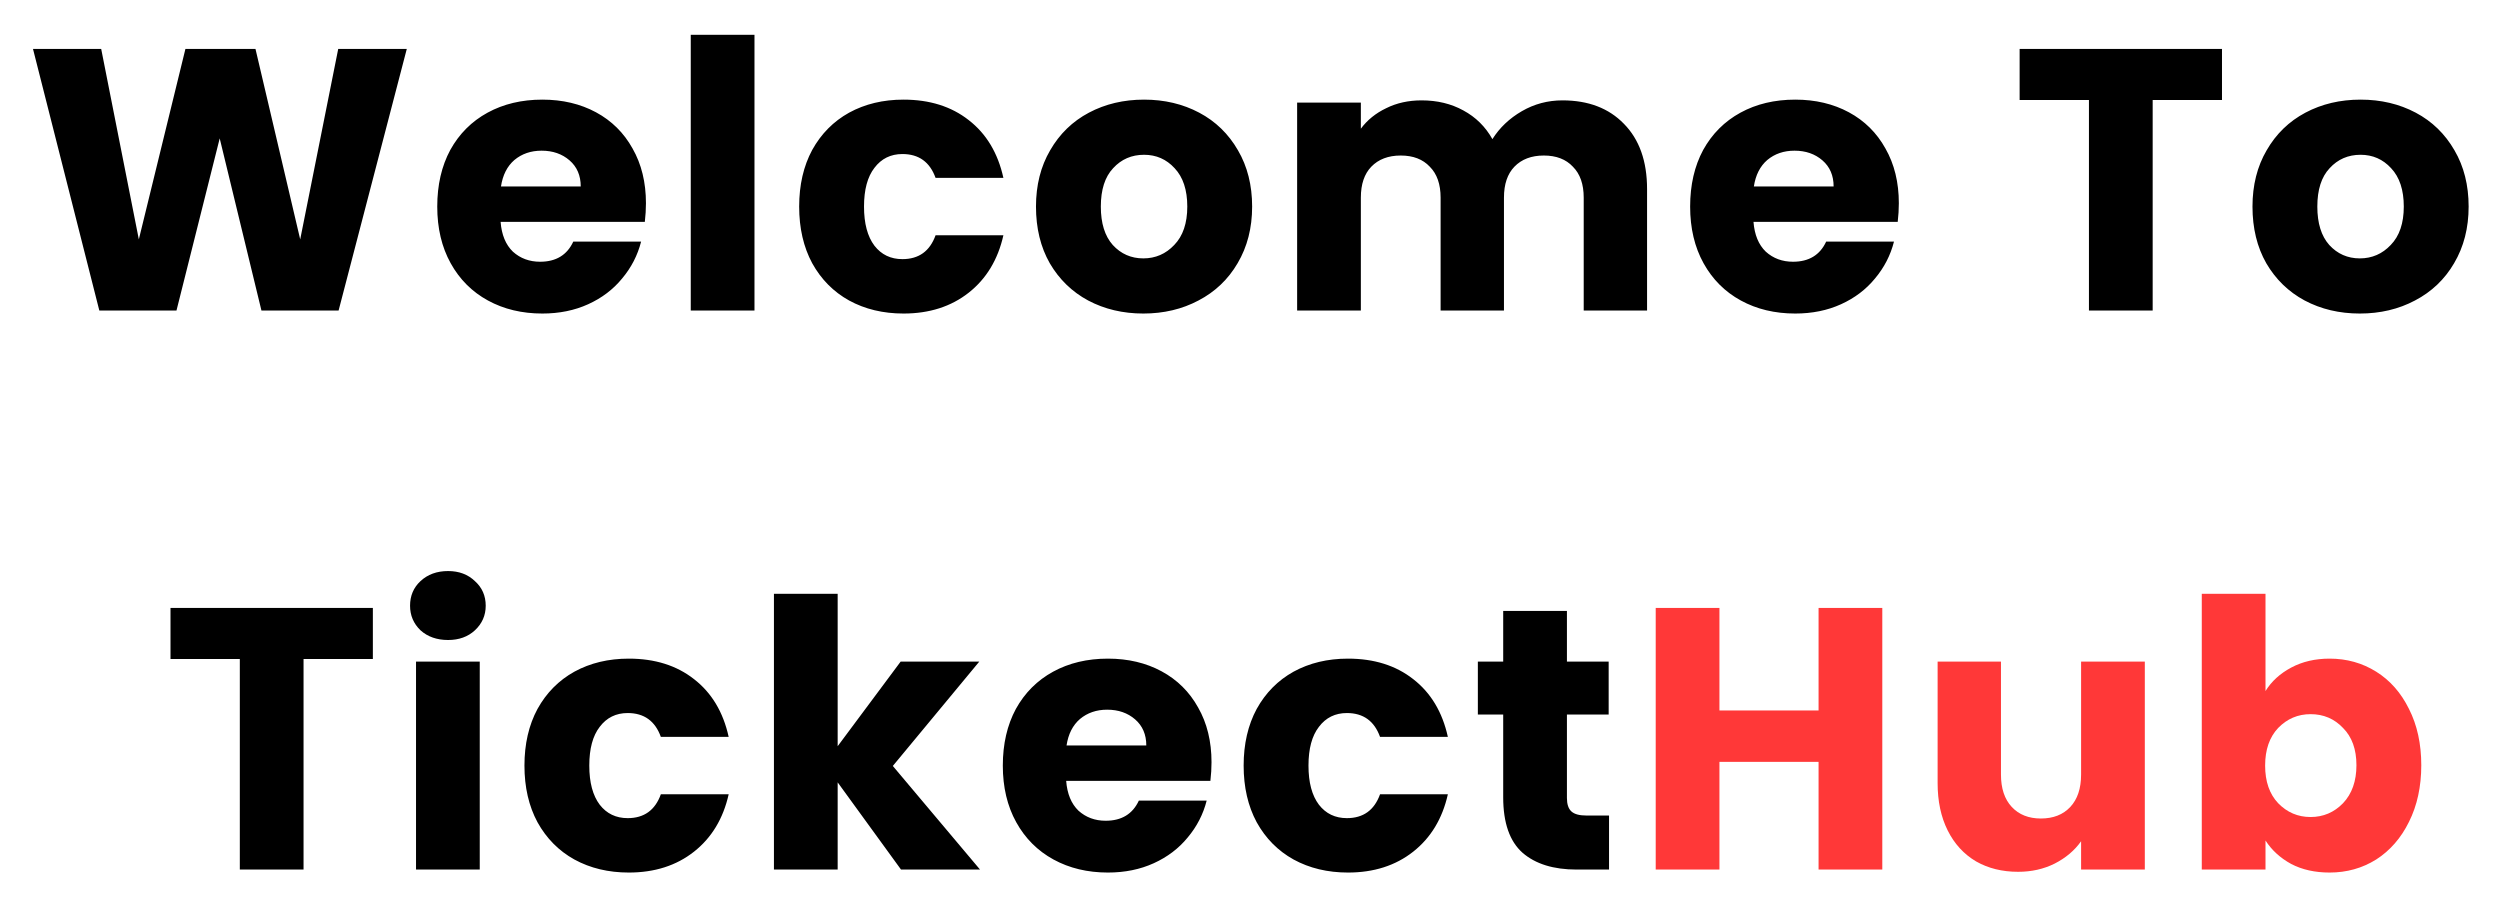 <svg width="322" height="117" viewBox="0 0 322 117" fill="none" xmlns="http://www.w3.org/2000/svg">
<g filter="url(#filter0_d_155_44)">
<path d="M52.394 2.304L43.61 36H33.674L28.298 13.824L22.73 36H12.794L4.25 2.304H13.034L17.882 26.832L23.882 2.304H32.906L38.666 26.832L43.562 2.304H52.394ZM83.198 22.176C83.198 22.944 83.15 23.744 83.054 24.576H64.478C64.606 26.24 65.134 27.52 66.062 28.416C67.022 29.28 68.19 29.712 69.566 29.712C71.614 29.712 73.038 28.848 73.838 27.12H82.574C82.126 28.88 81.31 30.464 80.126 31.872C78.974 33.28 77.518 34.384 75.758 35.184C73.998 35.984 72.03 36.384 69.854 36.384C67.23 36.384 64.894 35.824 62.846 34.704C60.798 33.584 59.198 31.984 58.046 29.904C56.894 27.824 56.318 25.392 56.318 22.608C56.318 19.824 56.878 17.392 57.998 15.312C59.15 13.232 60.75 11.632 62.798 10.512C64.846 9.392 67.198 8.832 69.854 8.832C72.446 8.832 74.75 9.376 76.766 10.464C78.782 11.552 80.35 13.104 81.47 15.12C82.622 17.136 83.198 19.488 83.198 22.176ZM74.798 20.016C74.798 18.608 74.318 17.488 73.358 16.656C72.398 15.824 71.198 15.408 69.758 15.408C68.382 15.408 67.214 15.808 66.254 16.608C65.326 17.408 64.75 18.544 64.526 20.016H74.798ZM97.177 0.48V36H88.969V0.48H97.177ZM102.933 22.608C102.933 19.824 103.493 17.392 104.613 15.312C105.765 13.232 107.349 11.632 109.365 10.512C111.413 9.392 113.749 8.832 116.373 8.832C119.733 8.832 122.533 9.712 124.773 11.472C127.045 13.232 128.533 15.712 129.237 18.912H120.501C119.765 16.864 118.341 15.84 116.229 15.84C114.725 15.84 113.525 16.432 112.629 17.616C111.733 18.768 111.285 20.432 111.285 22.608C111.285 24.784 111.733 26.464 112.629 27.648C113.525 28.8 114.725 29.376 116.229 29.376C118.341 29.376 119.765 28.352 120.501 26.304H129.237C128.533 29.44 127.045 31.904 124.773 33.696C122.501 35.488 119.701 36.384 116.373 36.384C113.749 36.384 111.413 35.824 109.365 34.704C107.349 33.584 105.765 31.984 104.613 29.904C103.493 27.824 102.933 25.392 102.933 22.608ZM147.259 36.384C144.635 36.384 142.267 35.824 140.155 34.704C138.075 33.584 136.427 31.984 135.211 29.904C134.027 27.824 133.435 25.392 133.435 22.608C133.435 19.856 134.043 17.44 135.259 15.36C136.475 13.248 138.139 11.632 140.251 10.512C142.363 9.392 144.731 8.832 147.355 8.832C149.979 8.832 152.347 9.392 154.459 10.512C156.571 11.632 158.235 13.248 159.451 15.36C160.667 17.44 161.275 19.856 161.275 22.608C161.275 25.36 160.651 27.792 159.403 29.904C158.187 31.984 156.507 33.584 154.363 34.704C152.251 35.824 149.883 36.384 147.259 36.384ZM147.259 29.28C148.827 29.28 150.155 28.704 151.243 27.552C152.363 26.4 152.923 24.752 152.923 22.608C152.923 20.464 152.379 18.816 151.291 17.664C150.235 16.512 148.923 15.936 147.355 15.936C145.755 15.936 144.427 16.512 143.371 17.664C142.315 18.784 141.787 20.432 141.787 22.608C141.787 24.752 142.299 26.4 143.323 27.552C144.379 28.704 145.691 29.28 147.259 29.28ZM201.246 8.928C204.574 8.928 207.214 9.936 209.166 11.952C211.15 13.968 212.142 16.768 212.142 20.352V36H203.982V21.456C203.982 19.728 203.518 18.4 202.59 17.472C201.694 16.512 200.446 16.032 198.846 16.032C197.246 16.032 195.982 16.512 195.054 17.472C194.158 18.4 193.71 19.728 193.71 21.456V36H185.55V21.456C185.55 19.728 185.086 18.4 184.158 17.472C183.262 16.512 182.014 16.032 180.414 16.032C178.814 16.032 177.55 16.512 176.622 17.472C175.726 18.4 175.278 19.728 175.278 21.456V36H167.07V9.216H175.278V12.576C176.11 11.456 177.198 10.576 178.542 9.936C179.886 9.264 181.406 8.928 183.102 8.928C185.118 8.928 186.91 9.36 188.478 10.224C190.078 11.088 191.326 12.32 192.222 13.92C193.15 12.448 194.414 11.248 196.014 10.32C197.614 9.392 199.358 8.928 201.246 8.928ZM244.57 22.176C244.57 22.944 244.522 23.744 244.426 24.576H225.85C225.978 26.24 226.506 27.52 227.434 28.416C228.394 29.28 229.562 29.712 230.938 29.712C232.986 29.712 234.41 28.848 235.21 27.12H243.946C243.498 28.88 242.682 30.464 241.498 31.872C240.346 33.28 238.89 34.384 237.13 35.184C235.37 35.984 233.402 36.384 231.226 36.384C228.602 36.384 226.266 35.824 224.218 34.704C222.17 33.584 220.57 31.984 219.418 29.904C218.266 27.824 217.69 25.392 217.69 22.608C217.69 19.824 218.25 17.392 219.37 15.312C220.522 13.232 222.122 11.632 224.17 10.512C226.218 9.392 228.57 8.832 231.226 8.832C233.818 8.832 236.122 9.376 238.138 10.464C240.154 11.552 241.722 13.104 242.842 15.12C243.994 17.136 244.57 19.488 244.57 22.176ZM236.17 20.016C236.17 18.608 235.69 17.488 234.73 16.656C233.77 15.824 232.57 15.408 231.13 15.408C229.754 15.408 228.586 15.808 227.626 16.608C226.698 17.408 226.122 18.544 225.898 20.016H236.17ZM286.192 2.304V8.88H277.264V36H269.056V8.88H260.128V2.304H286.192ZM303.944 36.384C301.32 36.384 298.952 35.824 296.84 34.704C294.76 33.584 293.112 31.984 291.896 29.904C290.712 27.824 290.12 25.392 290.12 22.608C290.12 19.856 290.728 17.44 291.944 15.36C293.16 13.248 294.824 11.632 296.936 10.512C299.048 9.392 301.416 8.832 304.04 8.832C306.664 8.832 309.032 9.392 311.144 10.512C313.256 11.632 314.92 13.248 316.136 15.36C317.352 17.44 317.96 19.856 317.96 22.608C317.96 25.36 317.336 27.792 316.088 29.904C314.872 31.984 313.192 33.584 311.048 34.704C308.936 35.824 306.568 36.384 303.944 36.384ZM303.944 29.28C305.512 29.28 306.84 28.704 307.928 27.552C309.048 26.4 309.608 24.752 309.608 22.608C309.608 20.464 309.064 18.816 307.976 17.664C306.92 16.512 305.608 15.936 304.04 15.936C302.44 15.936 301.112 16.512 300.056 17.664C299 18.784 298.472 20.432 298.472 22.608C298.472 24.752 298.984 26.4 300.008 27.552C301.064 28.704 302.376 29.28 303.944 29.28ZM48.025 74.304V80.88H39.097V108H30.889V80.88H21.961V74.304H48.025ZM57.712 78.432C56.272 78.432 55.088 78.016 54.16 77.184C53.264 76.32 52.816 75.264 52.816 74.016C52.816 72.736 53.264 71.68 54.16 70.848C55.088 69.984 56.272 69.552 57.712 69.552C59.12 69.552 60.272 69.984 61.168 70.848C62.096 71.68 62.56 72.736 62.56 74.016C62.56 75.264 62.096 76.32 61.168 77.184C60.272 78.016 59.12 78.432 57.712 78.432ZM61.792 81.216V108H53.584V81.216H61.792ZM67.549 94.608C67.549 91.824 68.109 89.392 69.229 87.312C70.381 85.232 71.965 83.632 73.981 82.512C76.029 81.392 78.365 80.832 80.989 80.832C84.349 80.832 87.149 81.712 89.389 83.472C91.661 85.232 93.149 87.712 93.853 90.912H85.117C84.381 88.864 82.957 87.84 80.845 87.84C79.341 87.84 78.141 88.432 77.245 89.616C76.349 90.768 75.901 92.432 75.901 94.608C75.901 96.784 76.349 98.464 77.245 99.648C78.141 100.8 79.341 101.376 80.845 101.376C82.957 101.376 84.381 100.352 85.117 98.304H93.853C93.149 101.44 91.661 103.904 89.389 105.696C87.117 107.488 84.317 108.384 80.989 108.384C78.365 108.384 76.029 107.824 73.981 106.704C71.965 105.584 70.381 103.984 69.229 101.904C68.109 99.824 67.549 97.392 67.549 94.608ZM116.051 108L107.891 96.768V108H99.683V72.48H107.891V92.112L116.003 81.216H126.131L114.995 94.656L126.227 108H116.051ZM156.043 94.176C156.043 94.944 155.995 95.744 155.899 96.576H137.323C137.451 98.24 137.979 99.52 138.907 100.416C139.867 101.28 141.035 101.712 142.411 101.712C144.459 101.712 145.883 100.848 146.683 99.12H155.419C154.971 100.88 154.155 102.464 152.971 103.872C151.819 105.28 150.363 106.384 148.603 107.184C146.843 107.984 144.875 108.384 142.699 108.384C140.075 108.384 137.739 107.824 135.691 106.704C133.643 105.584 132.043 103.984 130.891 101.904C129.739 99.824 129.163 97.392 129.163 94.608C129.163 91.824 129.723 89.392 130.843 87.312C131.995 85.232 133.595 83.632 135.643 82.512C137.691 81.392 140.043 80.832 142.699 80.832C145.291 80.832 147.595 81.376 149.611 82.464C151.627 83.552 153.195 85.104 154.315 87.12C155.467 89.136 156.043 91.488 156.043 94.176ZM147.643 92.016C147.643 90.608 147.163 89.488 146.203 88.656C145.243 87.824 144.043 87.408 142.603 87.408C141.227 87.408 140.059 87.808 139.099 88.608C138.171 89.408 137.595 90.544 137.371 92.016H147.643ZM160.181 94.608C160.181 91.824 160.741 89.392 161.861 87.312C163.013 85.232 164.597 83.632 166.613 82.512C168.661 81.392 170.997 80.832 173.621 80.832C176.981 80.832 179.781 81.712 182.021 83.472C184.293 85.232 185.781 87.712 186.485 90.912H177.749C177.013 88.864 175.589 87.84 173.477 87.84C171.973 87.84 170.773 88.432 169.877 89.616C168.981 90.768 168.533 92.432 168.533 94.608C168.533 96.784 168.981 98.464 169.877 99.648C170.773 100.8 171.973 101.376 173.477 101.376C175.589 101.376 177.013 100.352 177.749 98.304H186.485C185.781 101.44 184.293 103.904 182.021 105.696C179.749 107.488 176.949 108.384 173.621 108.384C170.997 108.384 168.661 107.824 166.613 106.704C164.597 105.584 163.013 103.984 161.861 101.904C160.741 99.824 160.181 97.392 160.181 94.608ZM207.244 101.04V108H203.068C200.092 108 197.772 107.28 196.108 105.84C194.444 104.368 193.612 101.984 193.612 98.688V88.032H190.348V81.216H193.612V74.688H201.82V81.216H207.196V88.032H201.82V98.784C201.82 99.584 202.012 100.16 202.396 100.512C202.78 100.864 203.42 101.04 204.316 101.04H207.244Z" fill="black"/>
<path d="M242.44 74.304V108H234.232V94.128H221.464V108H213.256V74.304H221.464V87.504H234.232V74.304H242.44ZM276.253 81.216V108H268.045V104.352C267.213 105.536 266.077 106.496 264.637 107.232C263.229 107.936 261.661 108.288 259.933 108.288C257.885 108.288 256.077 107.84 254.509 106.944C252.941 106.016 251.725 104.688 250.861 102.96C249.997 101.232 249.565 99.2 249.565 96.864V81.216H257.725V95.76C257.725 97.552 258.189 98.944 259.117 99.936C260.045 100.928 261.293 101.424 262.861 101.424C264.461 101.424 265.725 100.928 266.653 99.936C267.581 98.944 268.045 97.552 268.045 95.76V81.216H276.253ZM291.797 85.008C292.565 83.76 293.669 82.752 295.109 81.984C296.549 81.216 298.197 80.832 300.053 80.832C302.261 80.832 304.261 81.392 306.053 82.512C307.845 83.632 309.253 85.232 310.277 87.312C311.333 89.392 311.861 91.808 311.861 94.56C311.861 97.312 311.333 99.744 310.277 101.856C309.253 103.936 307.845 105.552 306.053 106.704C304.261 107.824 302.261 108.384 300.053 108.384C298.165 108.384 296.517 108.016 295.109 107.28C293.701 106.512 292.597 105.504 291.797 104.256V108H283.589V72.48H291.797V85.008ZM303.509 94.56C303.509 92.512 302.933 90.912 301.781 89.76C300.661 88.576 299.269 87.984 297.605 87.984C295.973 87.984 294.581 88.576 293.429 89.76C292.309 90.944 291.749 92.56 291.749 94.608C291.749 96.656 292.309 98.272 293.429 99.456C294.581 100.64 295.973 101.232 297.605 101.232C299.237 101.232 300.629 100.64 301.781 99.456C302.933 98.24 303.509 96.608 303.509 94.56Z" fill="#FF3838"/>
</g>
<defs>
<filter id="filter0_d_155_44" x="0.25" y="0.48" width="321.709" height="115.904" filterUnits="userSpaceOnUse" color-interpolation-filters="sRGB">
<feFlood flood-opacity="0" result="BackgroundImageFix"/>
<feColorMatrix in="SourceAlpha" type="matrix" values="0 0 0 0 0 0 0 0 0 0 0 0 0 0 0 0 0 0 127 0" result="hardAlpha"/>
<feOffset dy="4"/>
<feGaussianBlur stdDeviation="2"/>
<feComposite in2="hardAlpha" operator="out"/>
<feColorMatrix type="matrix" values="0 0 0 0 0 0 0 0 0 0 0 0 0 0 0 0 0 0 0.25 0"/>
<feBlend mode="normal" in2="BackgroundImageFix" result="effect1_dropShadow_155_44"/>
<feBlend mode="normal" in="SourceGraphic" in2="effect1_dropShadow_155_44" result="shape"/>
</filter>
</defs>
</svg>
